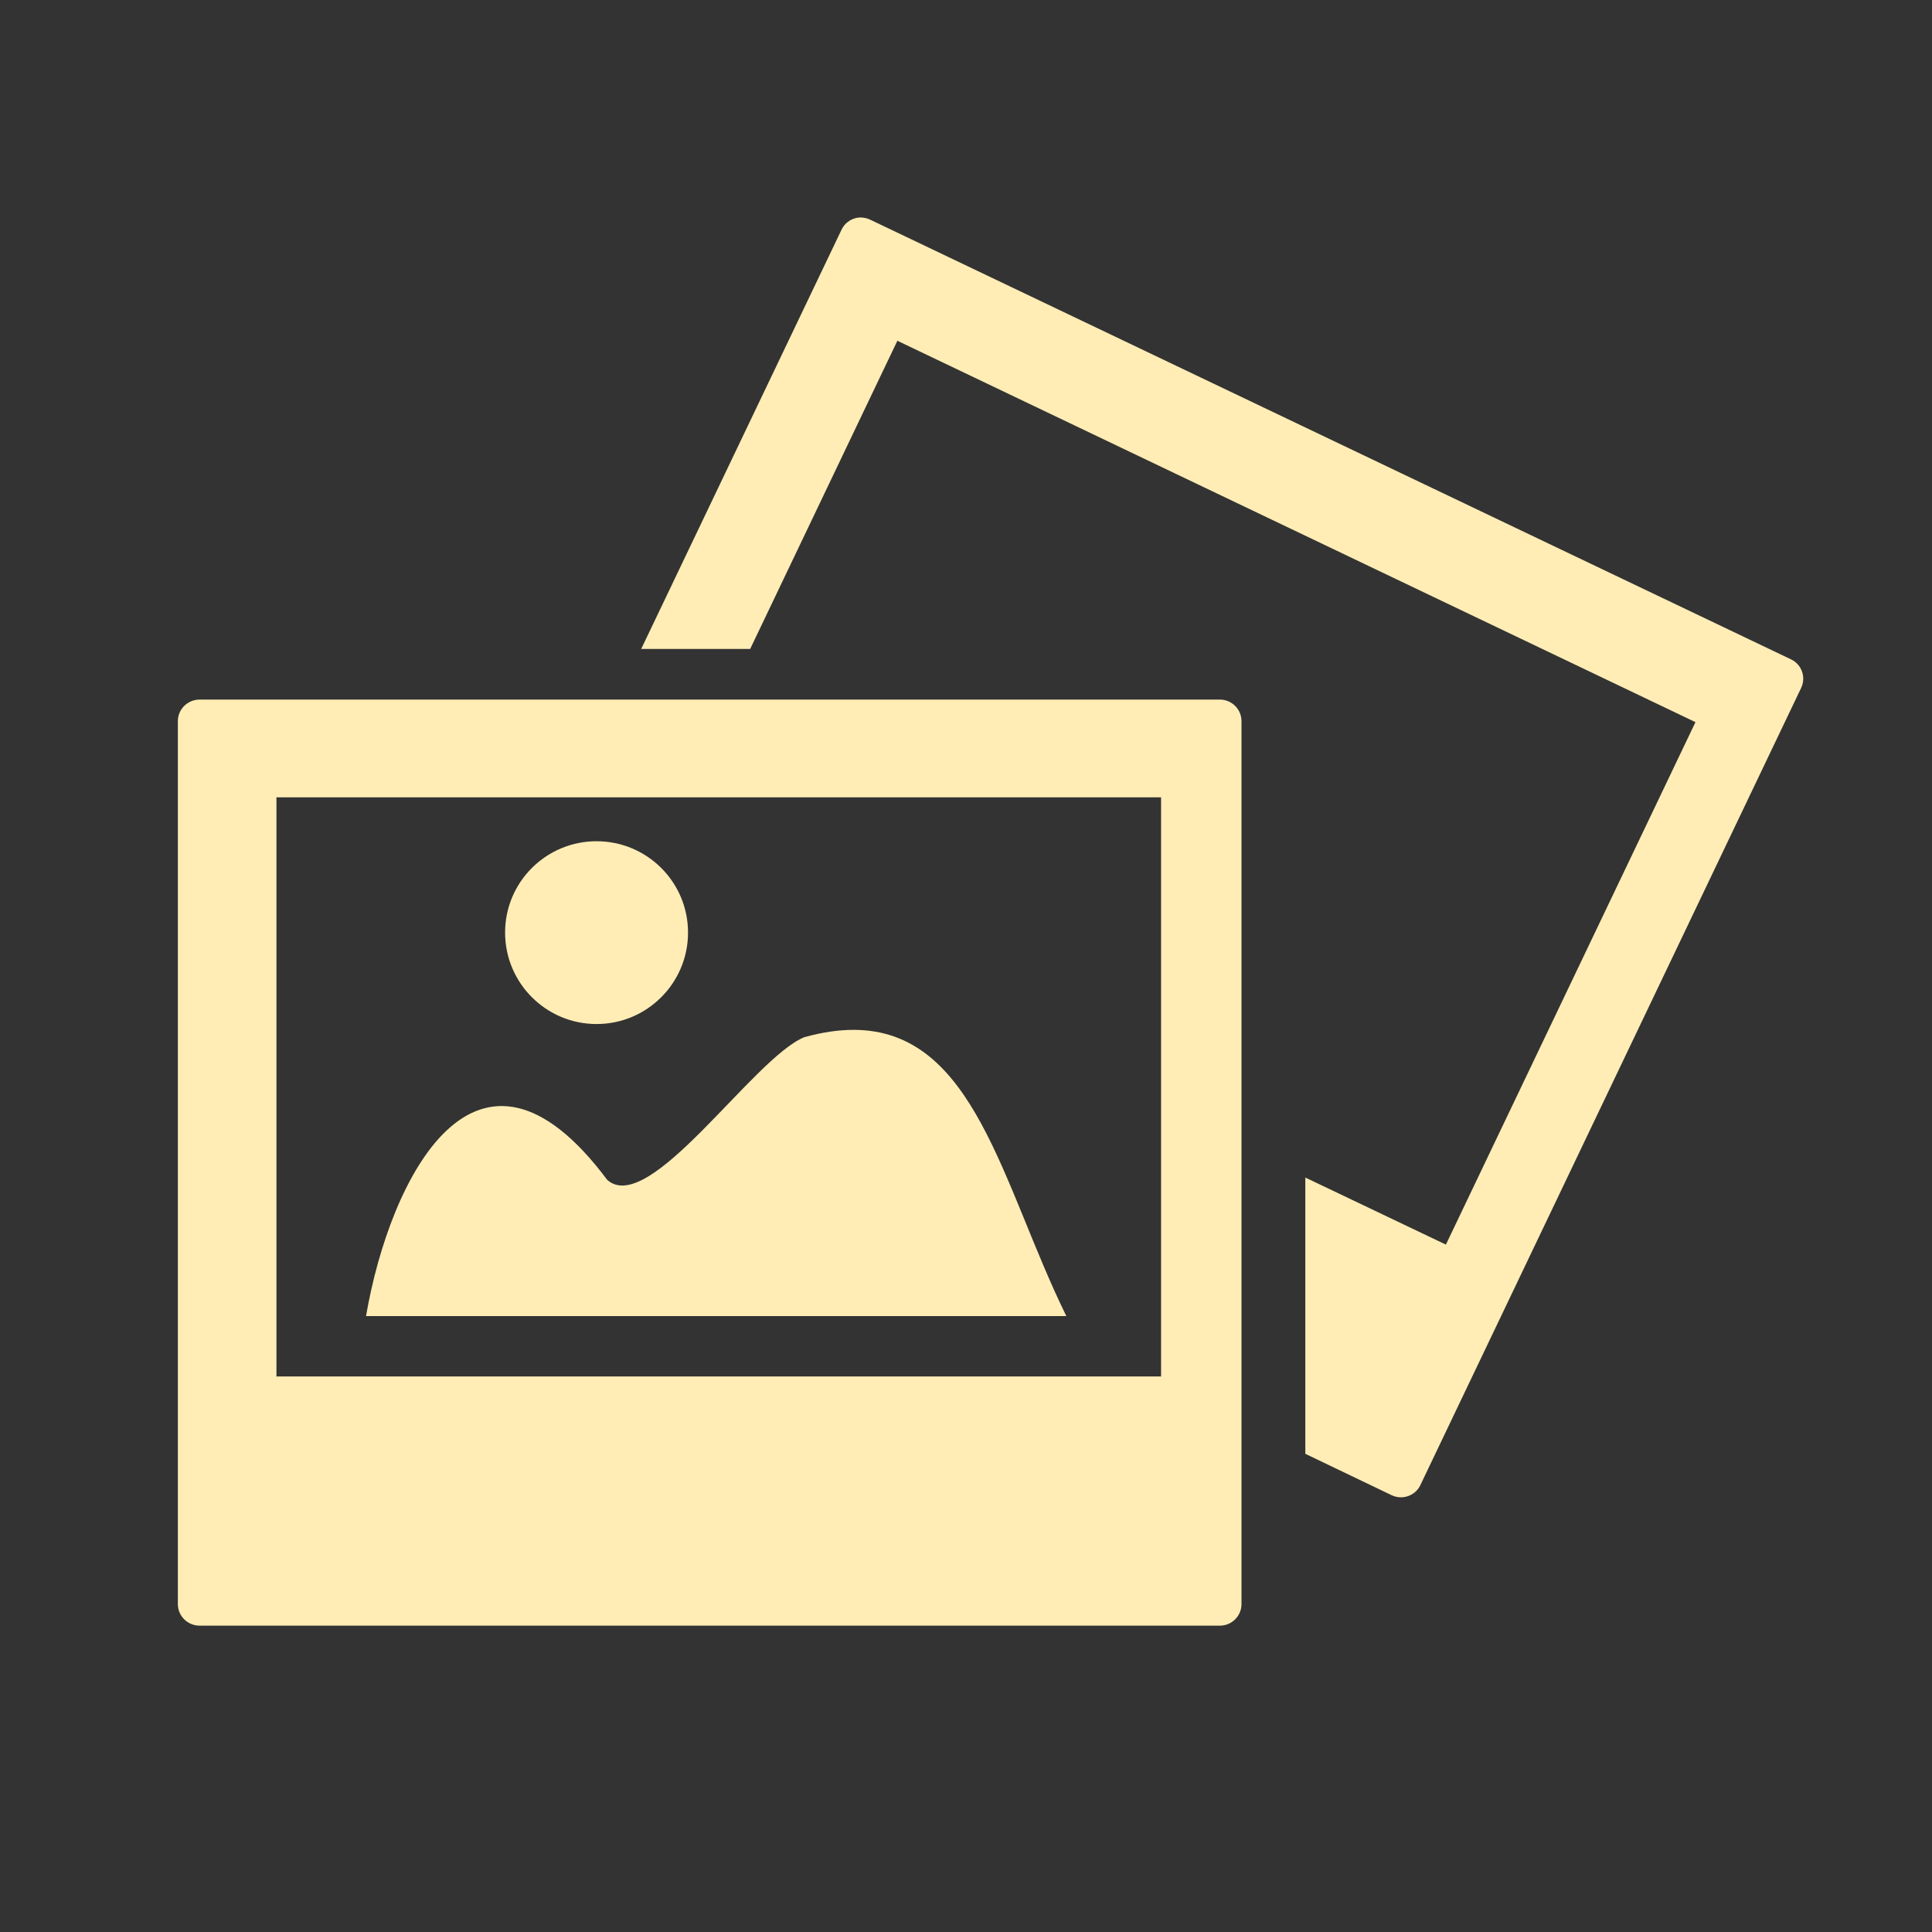 <svg height="512" viewBox="0 0 512 512" width="512" xmlns="http://www.w3.org/2000/svg">
 <rect x="0" y="0" width="512" height="512" fill="#333333" stroke="none"/>
 <path d="m228.374 57.641c-2.227-.11-4.357 1.127-5.369 3.254l-53.079 111.08h28.879l39.006-81.672 211.502 101.073-66.135 138.459-37.257-17.774v73.212l22.9 10.982c2.87 1.349 6.292.111 7.606-2.725l100.87-211.177c1.383-2.836.192-6.257-2.644-7.606l-244.041-116.529c-.718-.346-1.495-.533-2.237-.569zm-175.462 127.755c-3.181 0-5.776 2.547-5.776 5.694v234.032c0 3.112 2.56 5.694 5.776 5.694h270.359c3.181 0 5.735-2.582 5.735-5.694v-234.032c0-3.112-2.554-5.694-5.735-5.694zm20.337 25.909h234.449v153.466h-234.436v-153.466zm84.846 11.633c-13.381 0-24.241 10.819-24.241 24.201 0 13.381 10.86 24.241 24.241 24.241 13.382 0 24.241-10.86 24.241-24.241 0-13.382-10.86-24.201-24.241-24.201zm68.087 49.987c-3.953.001-8.283.62-13.056 1.952-13.563 5.557-41.099 47.757-52.225 37.785-34.524-46.251-57.596-.666-63.898 36.118h185.588c-17.07-34.725-24.223-75.87-56.414-75.856z" fill="#ffedb5"/>
</svg>
